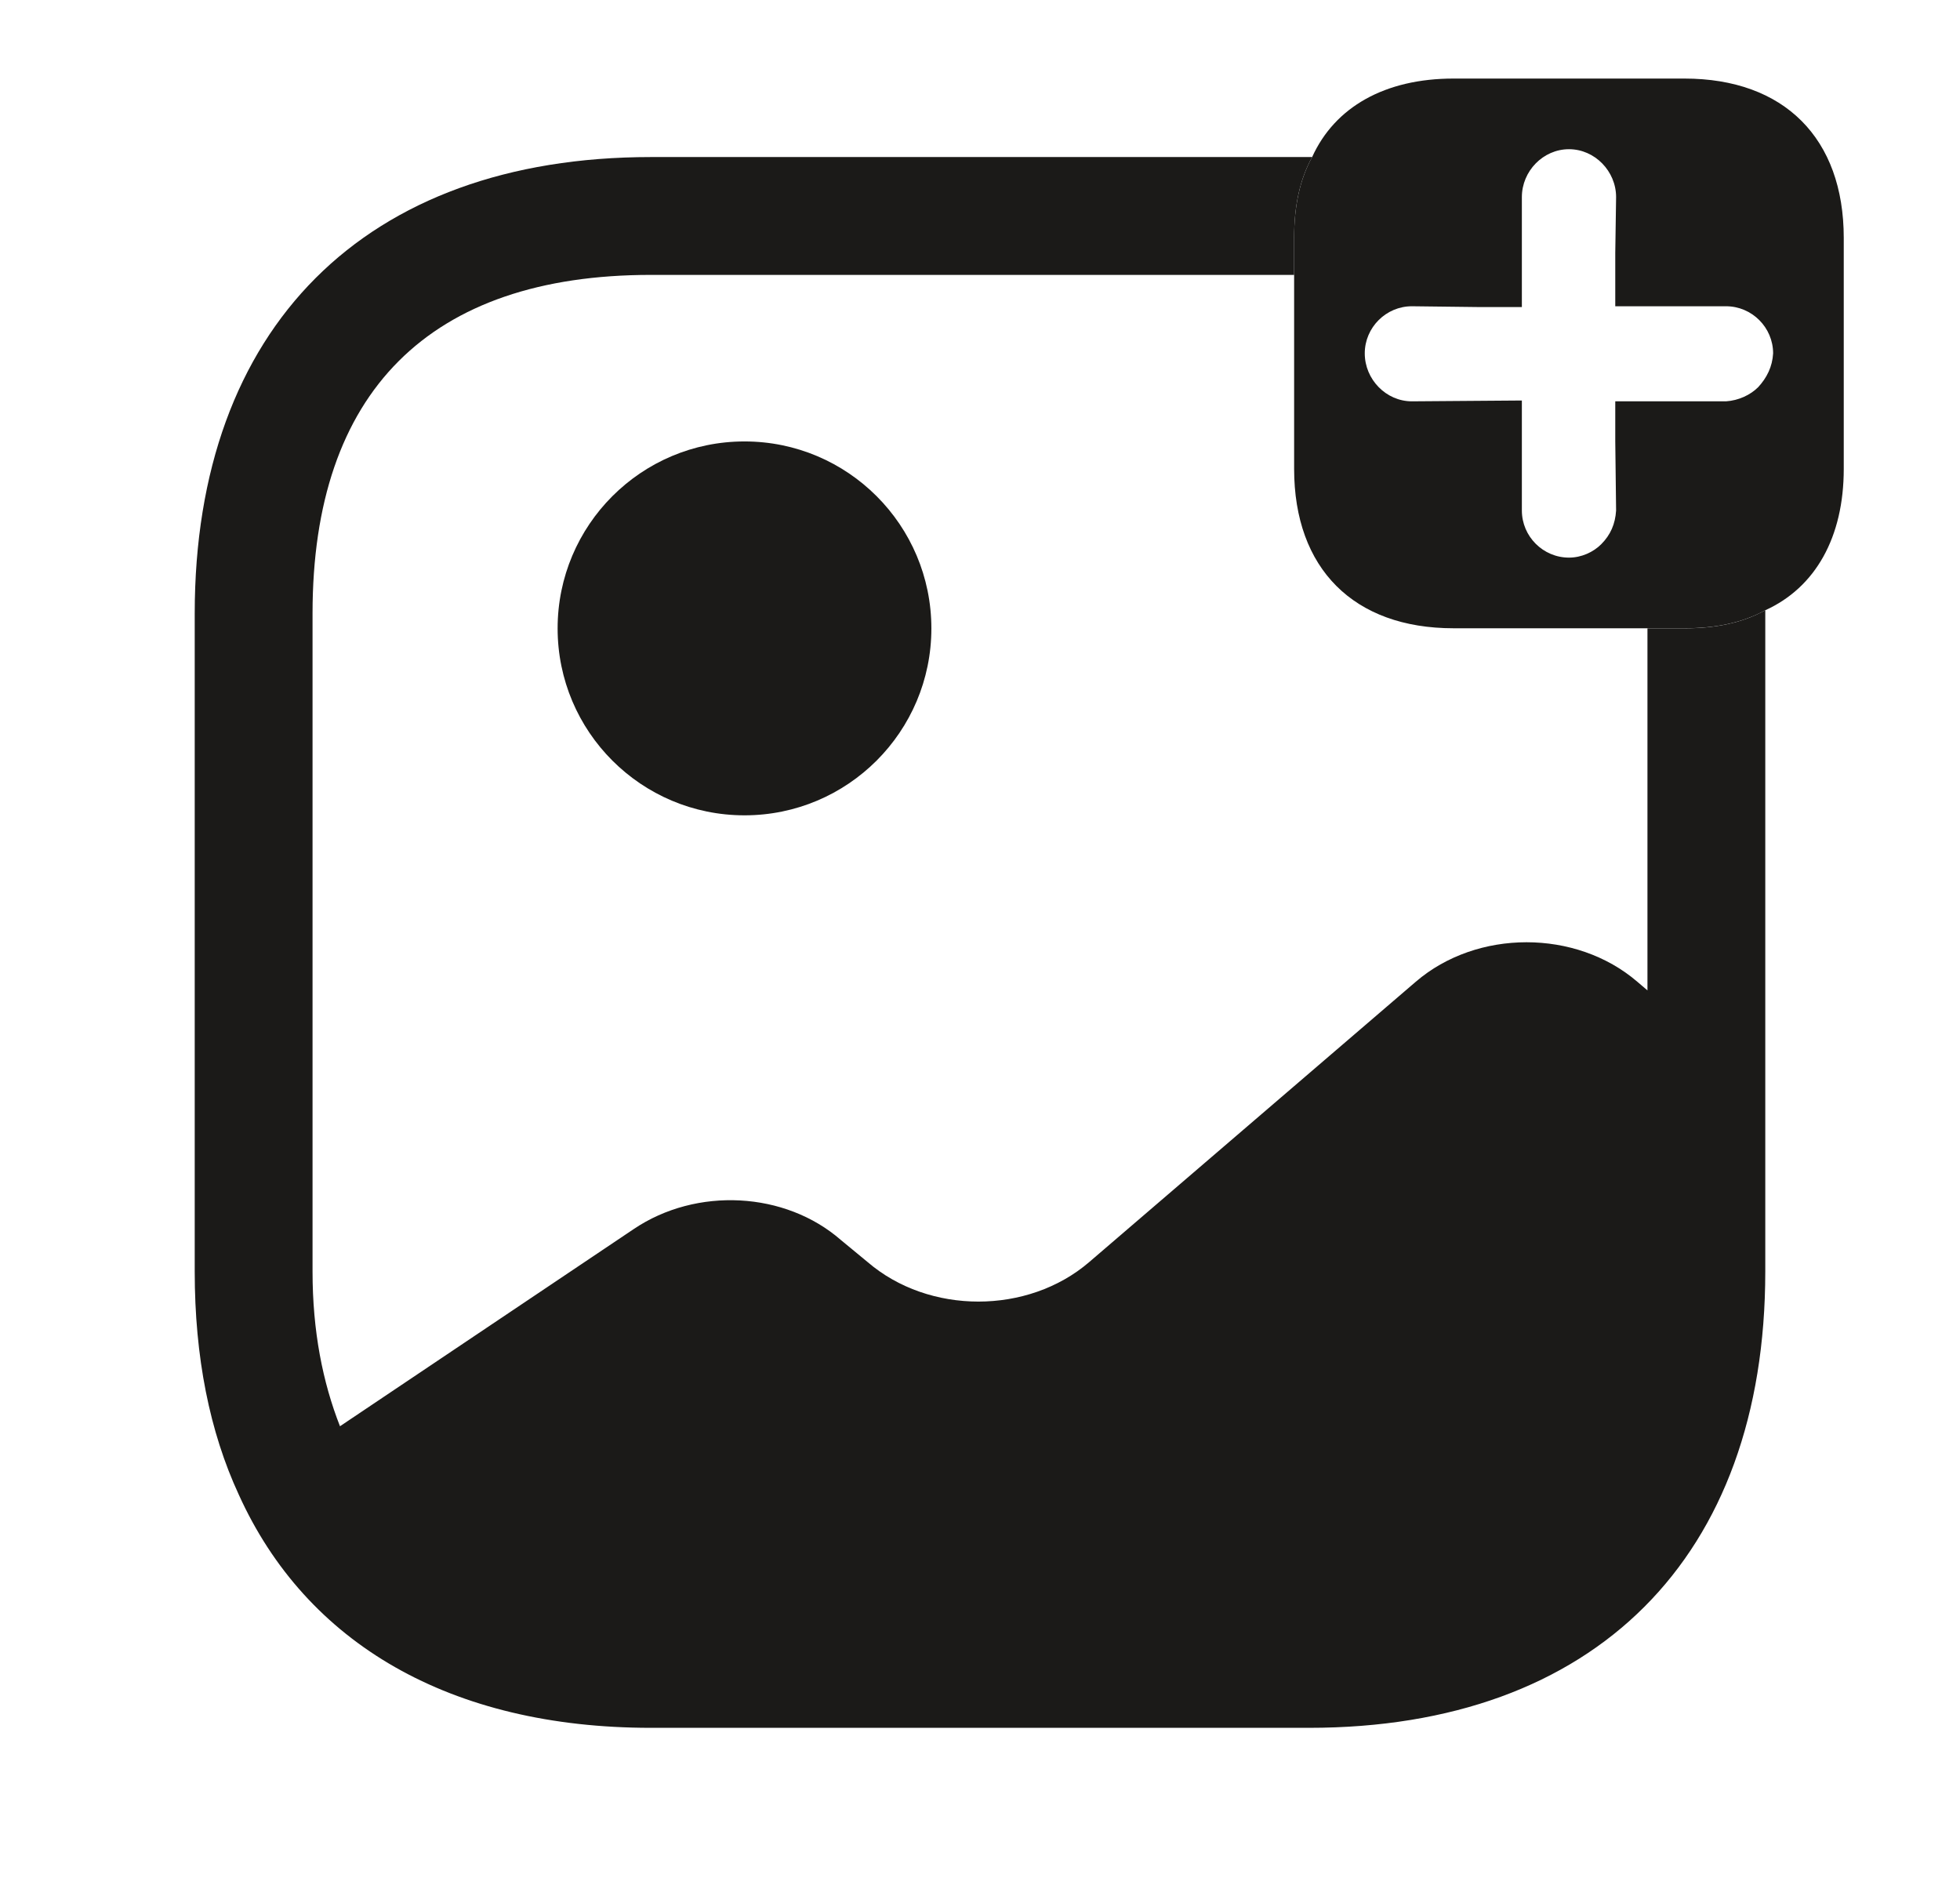 <svg width="26" height="25" viewBox="0 0 26 25" fill="none" xmlns="http://www.w3.org/2000/svg">
<path d="M22.344 1.042H19.281C18.375 1.042 17.708 1.417 17.406 2.083C17.24 2.385 17.167 2.739 17.167 3.156V6.219C17.167 7.542 17.958 8.333 19.281 8.333H22.344C22.761 8.333 23.115 8.26 23.417 8.094C24.083 7.792 24.458 7.125 24.458 6.219V3.156C24.458 1.833 23.667 1.042 22.344 1.042ZM23.323 5.135C23.219 5.239 23.063 5.312 22.896 5.323H21.427V5.854L21.438 6.771C21.427 6.948 21.365 7.094 21.24 7.219C21.136 7.323 20.979 7.396 20.813 7.396C20.469 7.396 20.188 7.114 20.188 6.771V5.312L18.729 5.323C18.386 5.323 18.104 5.031 18.104 4.687C18.104 4.344 18.386 4.062 18.729 4.062L19.646 4.073H20.188V2.614C20.188 2.271 20.469 1.979 20.813 1.979C21.156 1.979 21.438 2.271 21.438 2.614L21.427 3.354V4.062H22.896C23.24 4.062 23.521 4.344 23.521 4.687C23.511 4.864 23.438 5.01 23.323 5.135Z" fill="#1B1A18"/>
<path d="M9.876 10.814C11.245 10.814 12.355 9.704 12.355 8.335C12.355 6.965 11.245 5.855 9.876 5.855C8.507 5.855 7.397 6.965 7.397 8.335C7.397 9.704 8.507 10.814 9.876 10.814Z" fill="#1B1A18"/>
<path d="M22.344 8.334H21.854V13.136L21.719 13.021C20.906 12.323 19.594 12.323 18.781 13.021L14.448 16.74C13.635 17.438 12.323 17.438 11.51 16.74L11.156 16.448C10.417 15.802 9.239 15.74 8.406 16.302L4.51 18.917C4.281 18.334 4.146 17.656 4.146 16.865V8.136C4.146 5.198 5.698 3.646 8.635 3.646H17.167V3.156C17.167 2.74 17.239 2.386 17.406 2.083H8.635C4.844 2.083 2.583 4.344 2.583 8.136V16.865C2.583 18 2.781 18.99 3.167 19.823C4.062 21.802 5.979 22.917 8.635 22.917H17.364C21.156 22.917 23.417 20.656 23.417 16.865V8.094C23.114 8.261 22.76 8.334 22.344 8.334Z" fill="#1B1A18"/>
</svg>
